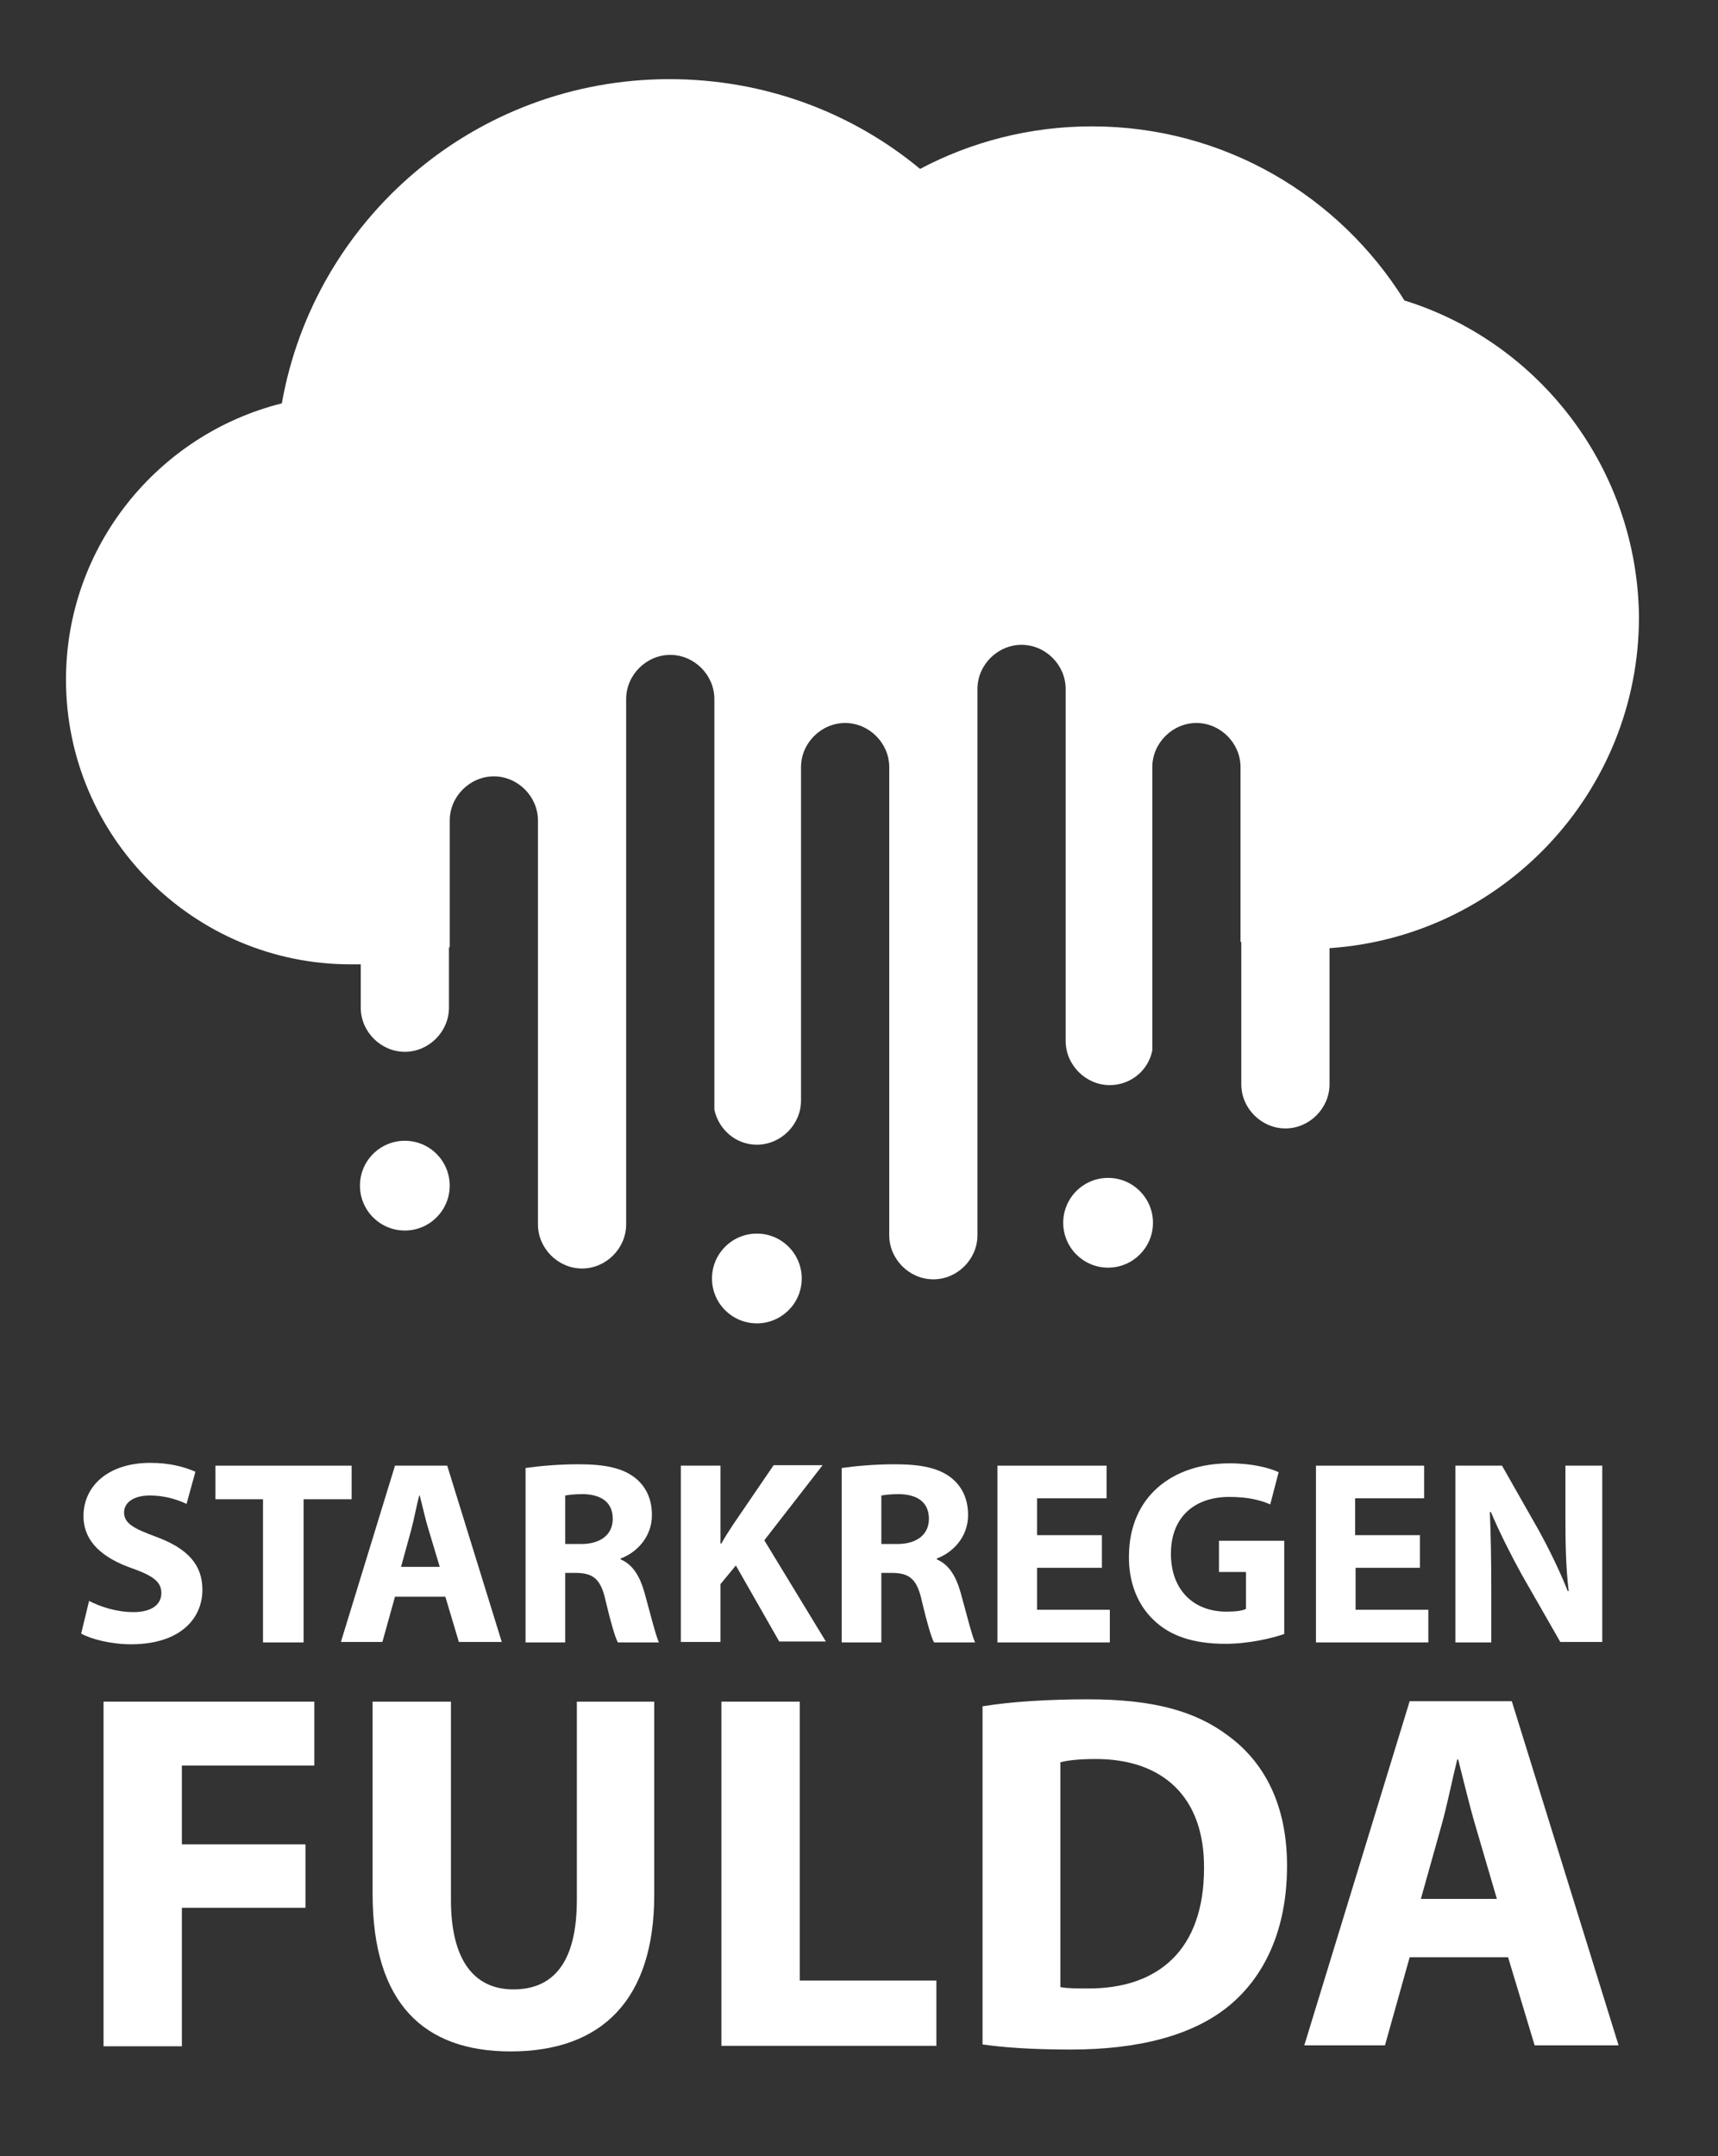 <svg width="53.79mm" height="67.497mm" version="1.1" viewBox="0 0 53.79 67.497" xmlns="http://www.w3.org/2000/svg">
 <rect x="0" y="0" width="53.79" height="67.497" fill="#333333" stroke="none"/>
 <g transform="translate(-32.347 -13.839)" fill="#fff">
  <g stroke-width=".242">
   <circle cx="56.044" cy="53.863" r="1.405"/>
   <circle cx="45.022" cy="50.957" r="1.405"/>
   <circle cx="67.041" cy="52.119" r="1.405"/>
   <path d="m76.319 23.245c-2.035-3.27-5.644-5.45-9.786-5.45-1.938 0-3.779 0.484-5.378 1.332-2.132-1.768-4.869-2.81-7.848-2.81-6.08 0-11.118 4.384-12.136 10.15-3.876 0.969-6.758 4.481-6.758 8.648 0 4.917 3.997 8.914 8.914 8.914h0.315v1.357c0 0.751 0.63 1.381 1.381 1.381 0.751 0 1.381-0.63 1.381-1.381v-1.889c0.024 0 0.024 0 0.024-0.024v-3.948c0-0.751 0.63-1.381 1.381-1.381s1.381 0.63 1.381 1.381v12.645c0 0.751 0.63 1.381 1.381 1.381 0.751 0 1.381-0.63 1.381-1.381v-16.448c0-0.751 0.63-1.381 1.381-1.381 0.751 0 1.381 0.63 1.381 1.381v12.863c0.145 0.63 0.678 1.09 1.332 1.09 0.751 0 1.381-0.63 1.381-1.381v-10.44c0-0.751 0.63-1.381 1.381-1.381 0.751 0 1.381 0.63 1.381 1.381v14.655c0 0.751 0.63 1.381 1.381 1.381 0.751 0 1.381-0.63 1.381-1.381v-17.102c0-0.751 0.63-1.381 1.381-1.381 0.751 0 1.381 0.63 1.381 1.381v11.022c0 0.751 0.63 1.381 1.381 1.381 0.654 0 1.211-0.46 1.332-1.09v-8.866c0-0.751 0.63-1.381 1.381-1.381 0.751 0 1.381 0.63 1.381 1.381v5.474h0.024v4.457c0 0.751 0.63 1.381 1.381 1.381 0.751 0 1.381-0.63 1.381-1.381v-4.263c5.402-0.363 9.689-4.869 9.689-10.368-0.048-4.651-3.125-8.599-7.34-9.907z"/>
  </g>
  <g transform="matrix(.146 0 0 .146 -1.758 55.533)">
   <path d="m252.7 57.7c2.3 1.2 5.8 2.4 9.5 2.4 3.9 0 6-1.6 6-4.1 0-2.4-1.8-3.7-6.3-5.3-6.3-2.2-10.4-5.7-10.4-11.2 0-6.5 5.4-11.4 14.3-11.4 4.3 0 7.4 0.9 9.7 1.9l-1.9 6.9c-1.5-0.7-4.2-1.8-7.9-1.8s-5.5 1.7-5.5 3.6c0 2.4 2.1 3.5 7 5.3 6.7 2.5 9.8 6 9.8 11.3 0 6.3-4.9 11.7-15.3 11.7-4.3 0-8.6-1.1-10.7-2.3z"/>
   <path d="m290 35.9h-10.2v-7.2h29.2v7.2h-10.3v30.7h-8.7z"/>
   <path d="m318.3 56.8-2.7 9.7h-8.9l11.6-37.8h11.2l11.7 37.8h-9.2l-2.9-9.7zm9.6-6.4-2.4-8c-0.7-2.2-1.3-5.1-1.9-7.3h-0.1c-0.6 2.2-1.1 5.1-1.7 7.3l-2.2 8z"/>
   <path d="m346.3 29.2c2.8-0.4 6.9-0.8 11.4-0.8 5.6 0 9.5 0.8 12.2 3 2.2 1.8 3.5 4.4 3.5 7.9 0 4.8-3.4 8.1-6.7 9.3v0.2c2.6 1.1 4.1 3.6 5.1 7.1 1.2 4.3 2.4 9.2 3.1 10.7h-8.8c-0.6-1.1-1.5-4.2-2.6-8.8-1-4.7-2.6-6-6.1-6.1h-2.6v14.9h-8.5zm8.5 16.3h3.4c4.3 0 6.8-2.1 6.8-5.4 0-3.5-2.4-5.2-6.3-5.3-2.1 0-3.3 0.2-3.9 0.3z"/>
   <path d="m379.6 28.7h8.5v16.7h0.2c0.8-1.5 1.7-2.8 2.6-4.2l8.6-12.6h10.5l-12.5 16.1 13.2 21.7h-10l-9.3-16.3-3.3 4v12.4h-8.5z"/>
   <path d="m414.1 29.2c2.8-0.4 6.9-0.8 11.4-0.8 5.6 0 9.5 0.8 12.2 3 2.2 1.8 3.5 4.4 3.5 7.9 0 4.8-3.4 8.1-6.7 9.3v0.2c2.6 1.1 4.1 3.6 5.1 7.1 1.2 4.3 2.4 9.2 3.1 10.7h-8.8c-0.6-1.1-1.5-4.2-2.6-8.8-1-4.7-2.6-6-6.1-6.1h-2.6v14.9h-8.5zm8.5 16.3h3.4c4.3 0 6.8-2.1 6.8-5.4 0-3.5-2.4-5.2-6.3-5.3-2.1 0-3.3 0.2-3.9 0.3z"/>
   <path d="m469.9 50.6h-13.9v9h15.6v7h-24.1v-37.9h23.4v7h-14.9v7.9h13.9z"/>
   <path d="m509 64.8c-2.6 0.9-7.6 2.1-12.6 2.1-6.9 0-11.9-1.7-15.4-5.1-3.5-3.3-5.4-8.2-5.3-13.8 0.1-12.6 9.2-19.8 21.6-19.8 4.9 0 8.6 1 10.5 1.9l-1.8 6.9c-2.1-0.9-4.7-1.6-8.8-1.6-7.1 0-12.5 4-12.5 12.2 0 7.8 4.9 12.4 11.9 12.4 2 0 3.5-0.2 4.2-0.6v-7.9h-5.8v-6.7h14z"/>
   <path d="m538.2 50.6h-13.9v9h15.6v7h-24.1v-37.9h23.2v7h-14.8v7.9h13.9v7z"/>
   <path d="m545.7 66.6v-37.9h10l7.9 13.9c2.2 4 4.5 8.7 6.2 13h0.2c-0.6-5-0.7-10.1-0.7-15.8v-11.1h7.9v37.8h-9l-8.3-14.5c-2.2-4-4.7-8.9-6.6-13.4l-0.2 0.1c0.2 5 0.3 10.3 0.3 16.5v11.4z"/>
   <path d="m255.9 79.3h45.1v13.7h-28.4v16.9h26.5v13.6h-26.5v29.7h-16.8v-73.9z"/>
   <path d="m330.3 79.3v42.5c0 12.7 4.8 19.2 13.4 19.2 8.8 0 13.6-6.1 13.6-19.2v-42.5h16.6v41.4c0 22.8-11.5 33.6-30.8 33.6-18.6 0-29.6-10.3-29.6-33.8v-41.2z"/>
   <path d="m388.3 79.3h16.8v59.8h29.3v14h-46.1z"/>
   <path d="m444.3 80.3c6.1-1 14.1-1.5 22.6-1.5 14 0 23.1 2.5 30.2 7.9 7.7 5.7 12.5 14.8 12.5 27.8 0 14.1-5.1 23.9-12.3 29.9-7.8 6.5-19.6 9.5-34.1 9.5-8.7 0-14.8-0.5-18.9-1.1zm16.7 60.2c1.4 0.3 3.7 0.3 5.8 0.3 15.1 0.1 25-8.2 25-25.8 0.1-15.3-8.9-23.4-23.2-23.4-3.7 0-6.1 0.3-7.6 0.7z"/>
   <path d="m535.9 134.1-5.3 18.9h-17.3l22.6-73.8h21.9l22.9 73.8h-18l-5.7-18.9zm18.7-12.5-4.6-15.7c-1.3-4.4-2.6-9.9-3.7-14.2h-0.2c-1.1 4.4-2.2 10-3.4 14.2l-4.4 15.7z"/>
  </g>
 </g>
</svg>
